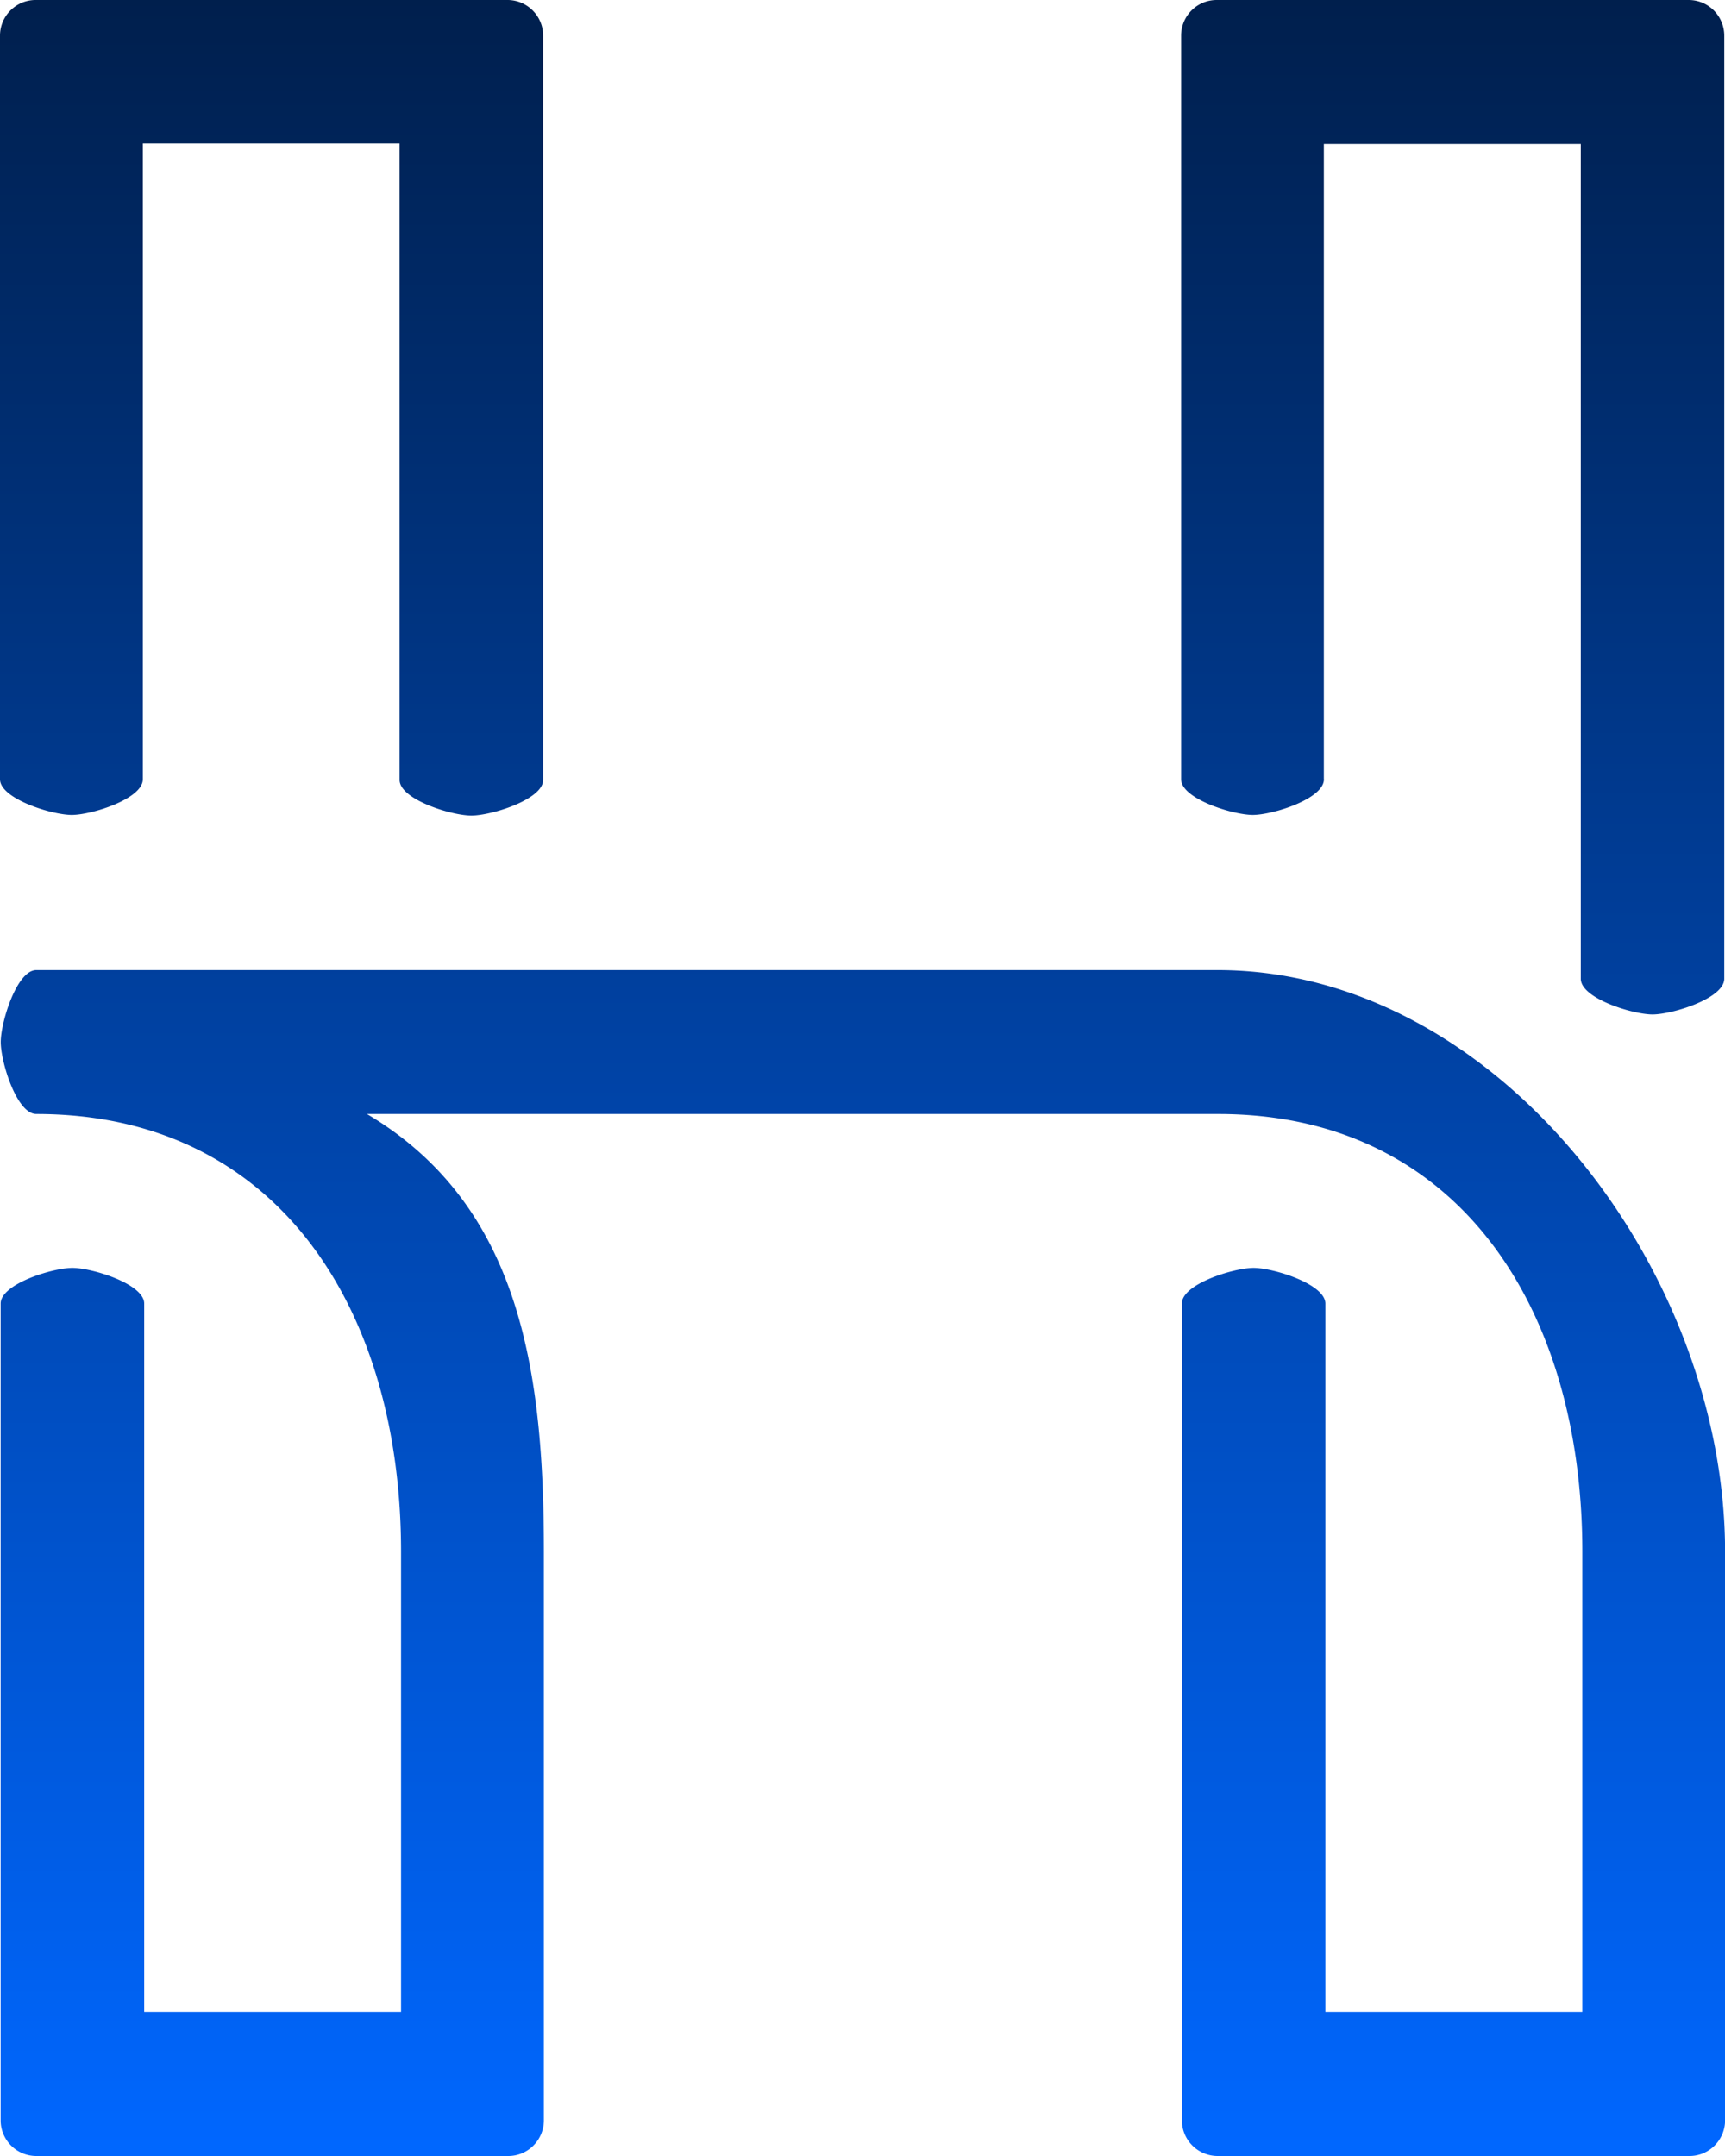 <svg xmlns="http://www.w3.org/2000/svg" xmlns:xlink="http://www.w3.org/1999/xlink" fill="none" viewBox="0 0 40 50">
  <g clip-path="url(#a)">
    <path fill="url(#b)" d="M.015 30.232c0-.458 1.208-.828 1.664-.828.457 0 1.665.372 1.665.828V46.66H9.3V35.99c0-5.614-2.851-10.155-8.458-10.155-.457 0-.825-1.212-.825-1.668s.37-1.67.825-1.67h27.387c6.493 0 11.773 6.966 11.773 13.492V49.17c0 .458-.37.83-.825.83H28.231a.83.83 0 0 1-.825-.83V30.231c0-.457 1.209-.827 1.663-.827s1.664.372 1.664.828V46.66h5.959V35.99c0-5.614-2.852-10.155-8.446-10.155H8.509c3.557 2.113 4.103 5.955 4.103 10.154V49.17c0 .458-.37.83-.825.83H.84a.827.827 0 0 1-.825-.83zM30.7 18.072c0 .457-1.194.827-1.65.827s-1.662-.372-1.662-.828V.828c0-.458.37-.828.824-.828h10.946c.457 0 .825.372.825.828v21.87c0 .459-1.208.828-1.664.828-.457 0-1.663-.371-1.663-.827V3.338h-5.958V18.07h.002zm-27.388 0c0 .457-1.193.827-1.648.827S0 18.527 0 18.071V.828C0 .372.37 0 .825 0H11.77c.454 0 .825.372.825.828v17.258c0 .458-1.208.828-1.665.828-.456 0-1.664-.372-1.664-.828V3.326H3.312v14.747z"/>
  </g>
  <defs>
    <linearGradient id="b" x1="20" x2="20" y1="-.005" y2="50.005" gradientUnits="userSpaceOnUse">
      <stop stop-color="#001F4D"/>
      <stop offset="1" stop-color="#0067FF"/>
    </linearGradient>
    <clipPath id="a">
      <path fill="#fff" d="M0 0h40v50H0z"/>
    </clipPath>
  </defs>
</svg>
